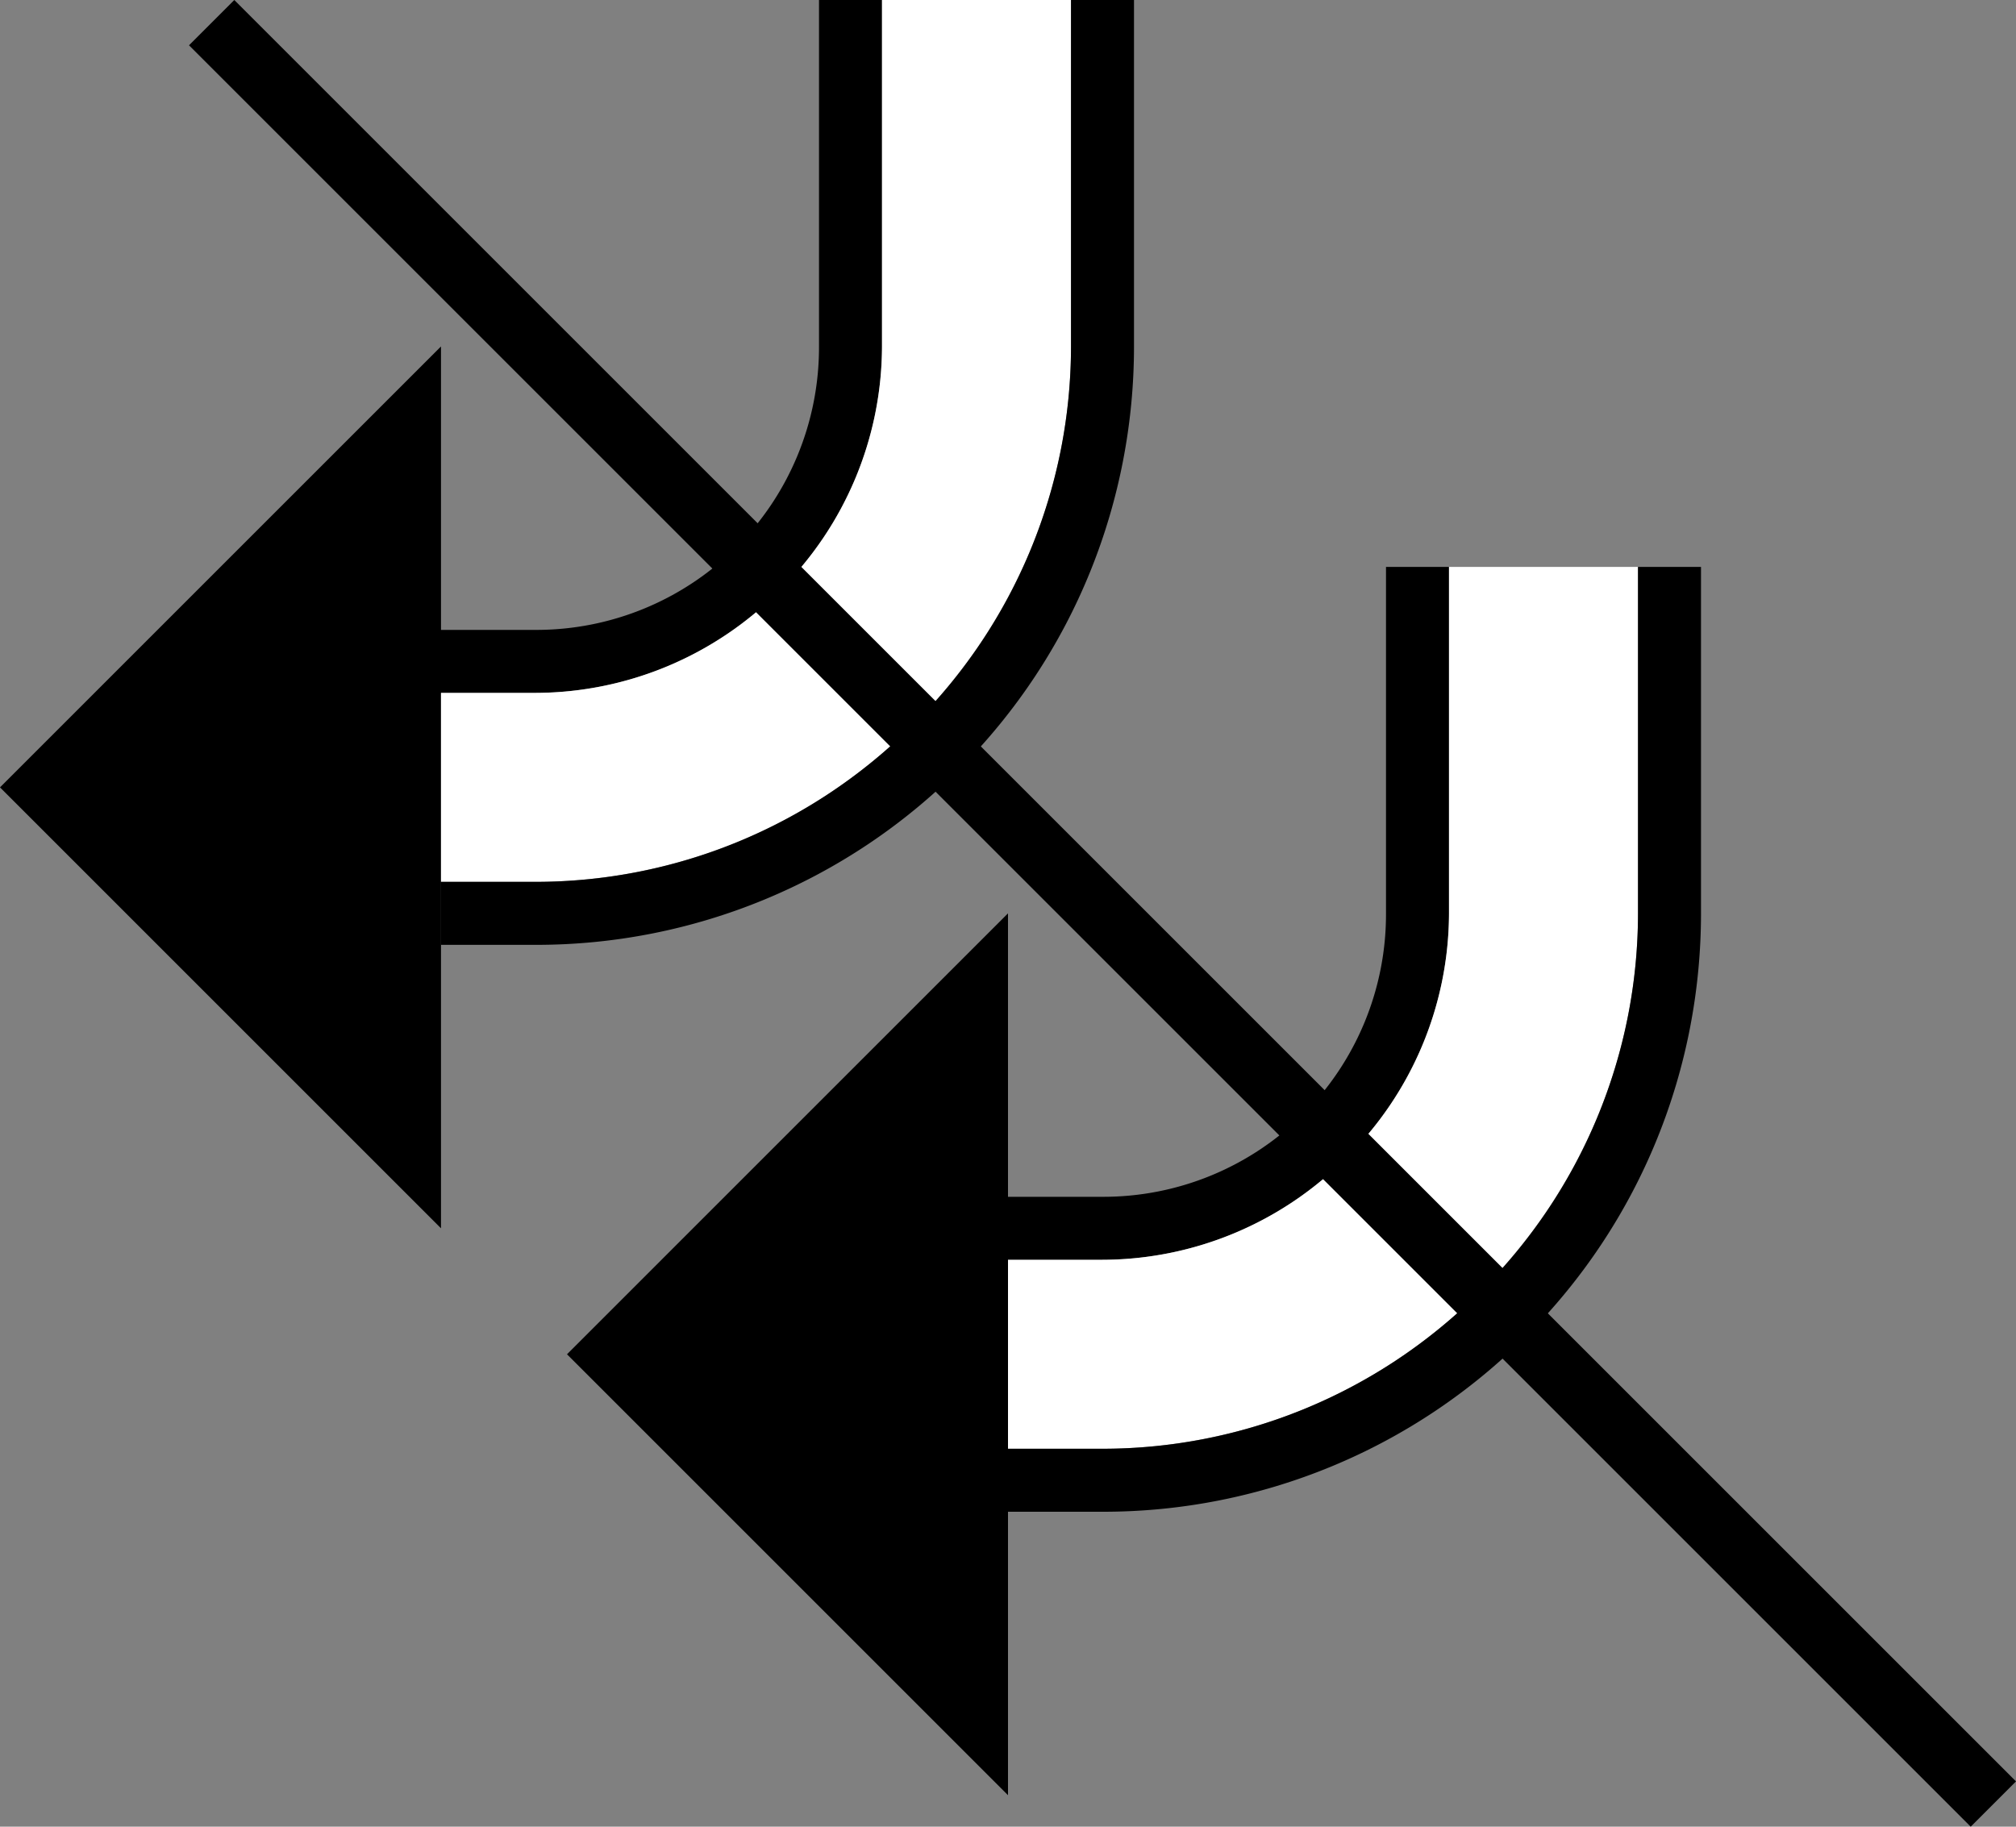 <svg xmlns="http://www.w3.org/2000/svg" version="1.0" width="32" height="29"><rect width="100%" height="100%" fill="#808080" stroke="none"/><path d="M7 5.5l-7 7 7 7v-14zM16 14.5l-7 7 7 7v-14zM14 5.5a5.467 5.467 0 0 1-1.625 3.875A5.467 5.467 0 0 1 8.5 11H7v-1h1.5a4.493 4.493 0 0 0 3.188-1.313A4.493 4.493 0 0 0 13 5.5V0h1v5.5zM23 14.5a5.467 5.467 0 0 1-1.625 3.875A5.467 5.467 0 0 1 17.5 20H16v-1h1.5a4.493 4.493 0 0 0 3.188-1.313A4.493 4.493 0 0 0 22 14.5V9h1v5.5z"/><path d="M17 5.5c0 2.175-.84 4.34-2.5 6a8.462 8.462 0 0 1-6 2.5H7v-3h1.5a5.467 5.467 0 0 0 3.875-1.625A5.467 5.467 0 0 0 14 5.5V0h3v5.5zM26 14.5c0 2.175-.84 4.34-2.5 6a8.462 8.462 0 0 1-6 2.5H16v-3h1.5a5.467 5.467 0 0 0 3.875-1.625A5.467 5.467 0 0 0 23 14.5V9h3v5.5z" fill="#fff"/><path d="M3.719 0L3 .719 31.281 29l.719-.719L3.719 0z"/><path d="M27 14.5c0 2.43-.927 4.864-2.781 6.719A9.473 9.473 0 0 1 17.5 24H16v-1h1.5c2.175 0 4.34-.84 6-2.5a8.462 8.462 0 0 0 2.5-6V9h1v5.5zM18 5.5c0 2.43-.927 4.864-2.781 6.719A9.473 9.473 0 0 1 8.5 15H7v-1h1.5c2.175 0 4.34-.84 6-2.5a8.462 8.462 0 0 0 2.5-6V0h1v5.5z"/></svg>